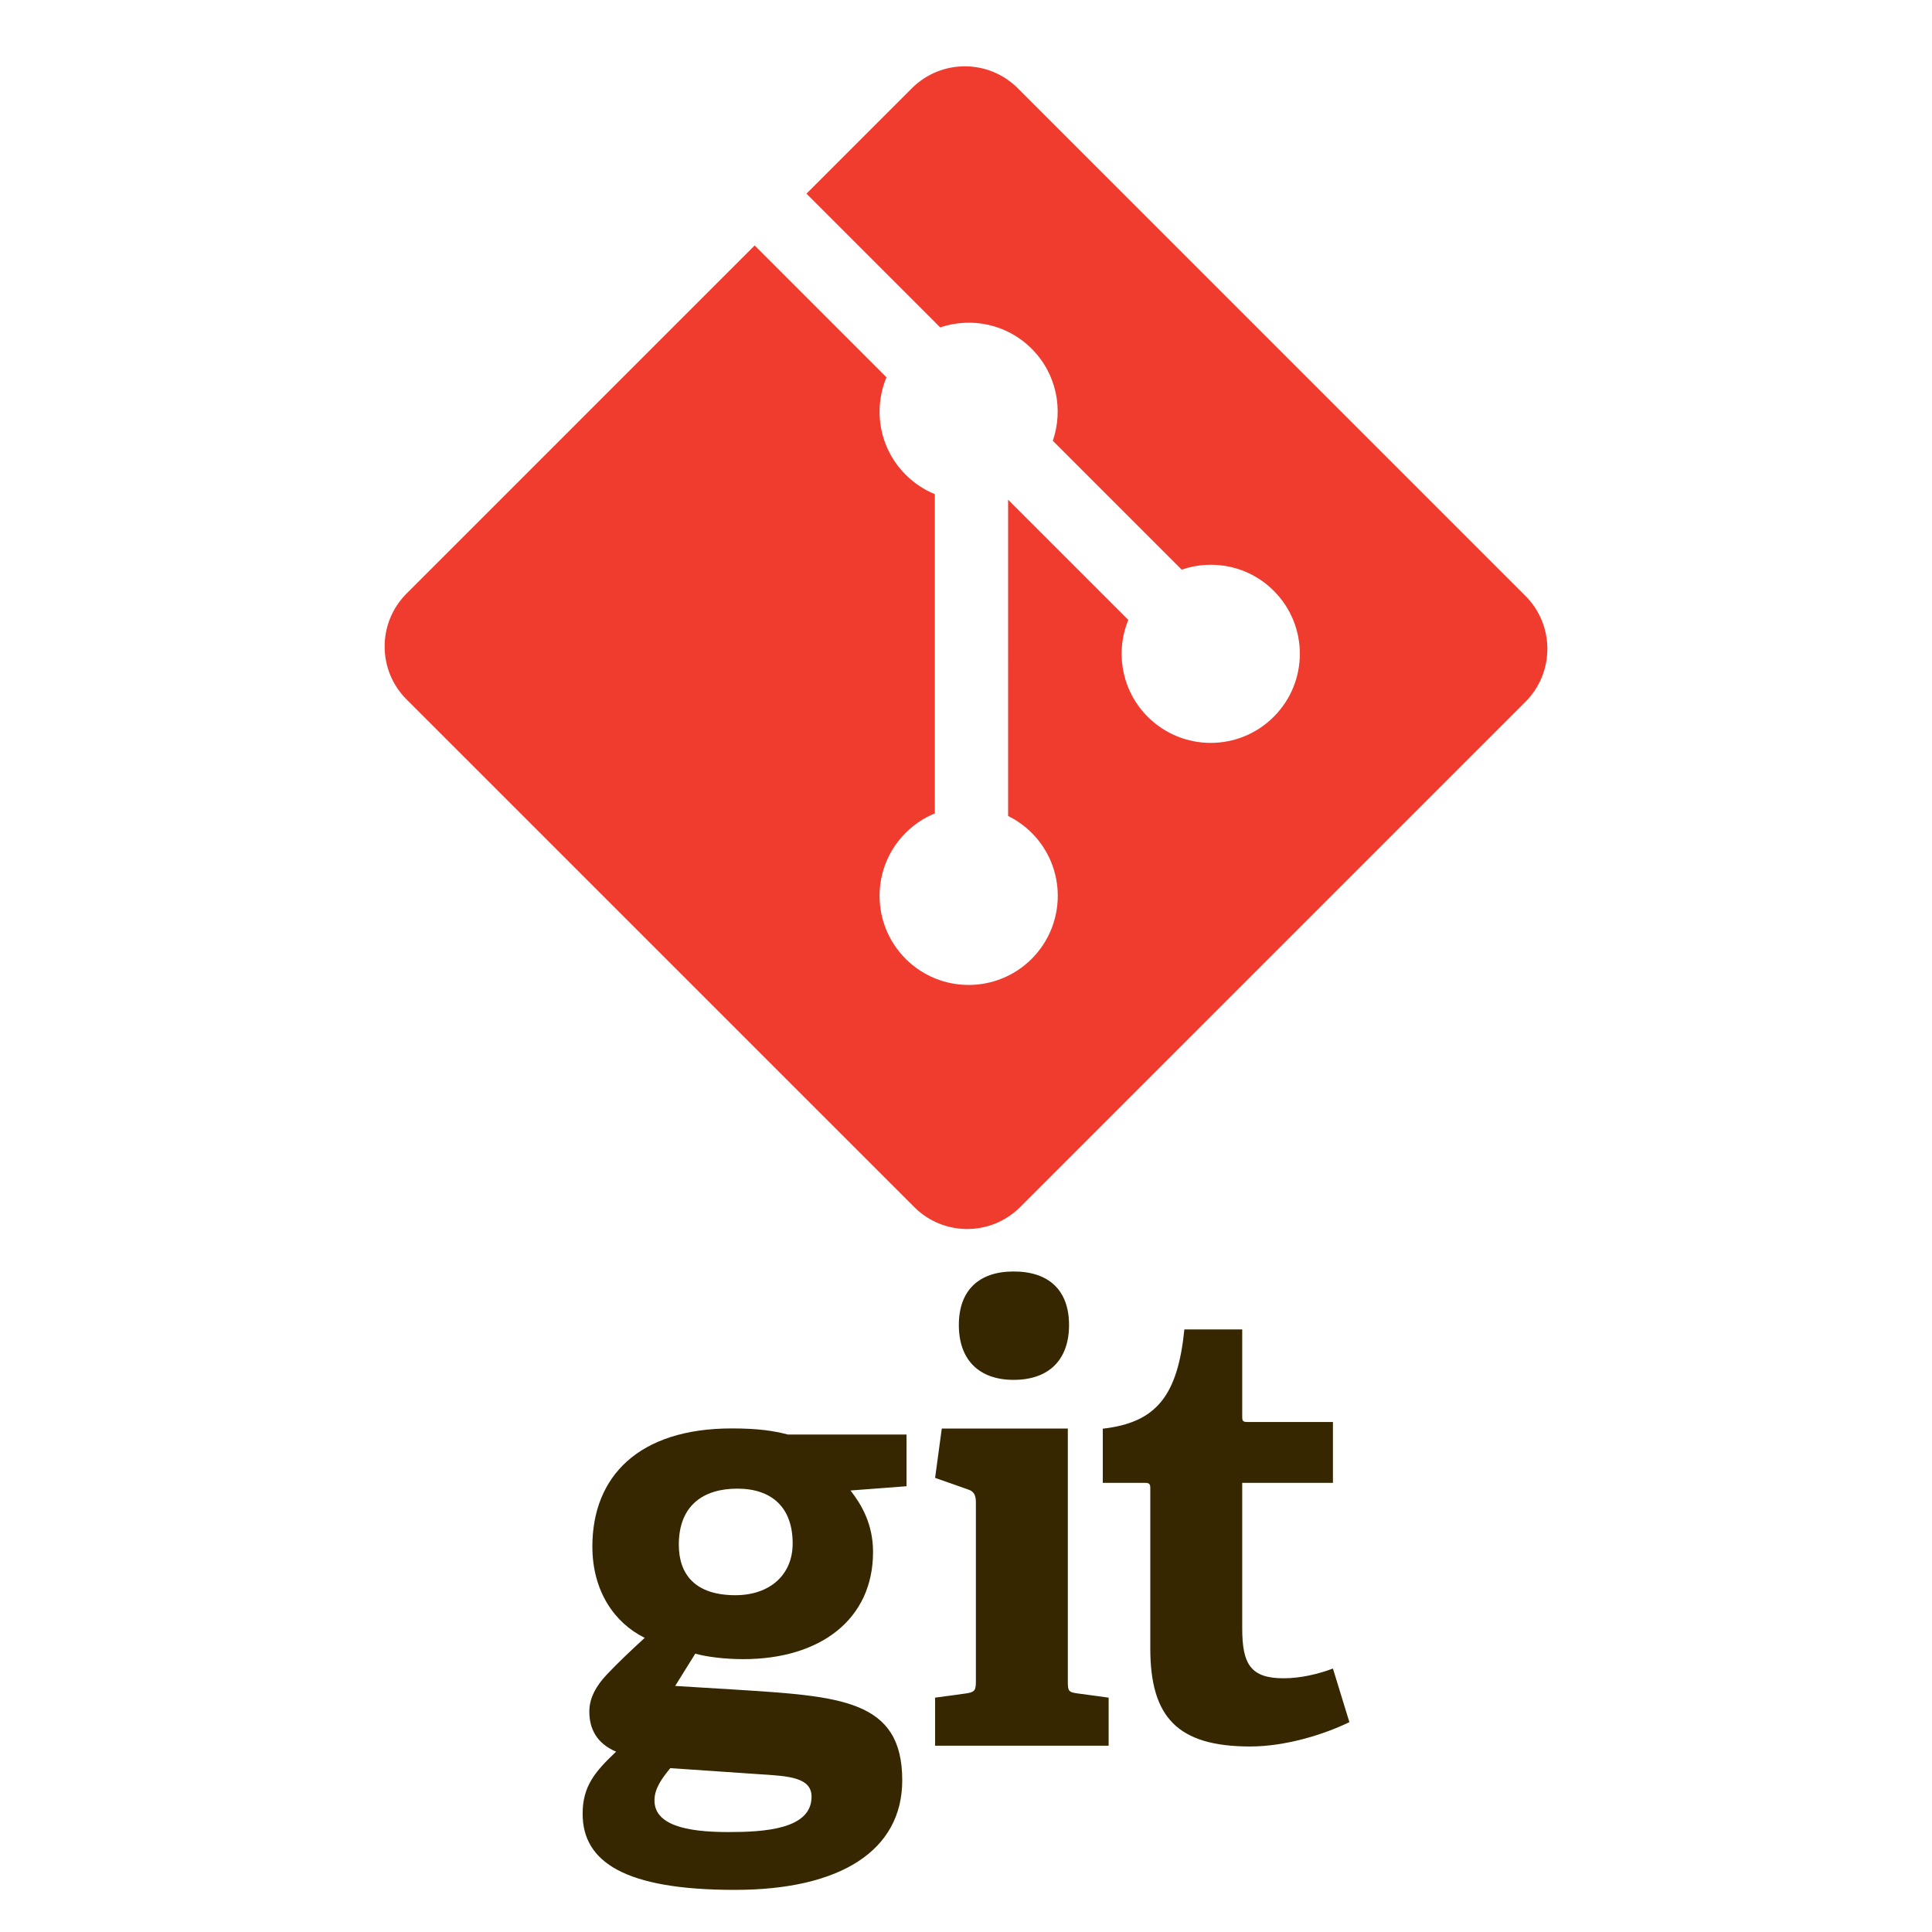 <?xml version="1.0" encoding="utf-8"?>
<!-- Generator: Adobe Illustrator 16.0.0, SVG Export Plug-In . SVG Version: 6.00 Build 0)  -->
<!DOCTYPE svg PUBLIC "-//W3C//DTD SVG 1.1//EN" "http://www.w3.org/Graphics/SVG/1.1/DTD/svg11.dtd">
<svg version="1.1" id="Layer_1" xmlns="http://www.w3.org/2000/svg" xmlns:xlink="http://www.w3.org/1999/xlink" x="0px" y="0px"
	 width="200px" height="200px" viewBox="0 0 200 200" enable-background="new 0 0 200 200" xml:space="preserve">
<g>
	<path fill="#362701" d="M76.321,154.104c-3.468,0-6.05,1.702-6.05,5.801c0,3.087,1.702,5.23,5.862,5.23
		c3.527,0,5.923-2.078,5.923-5.358C82.057,156.061,79.913,154.104,76.321,154.104z M69.389,183.037
		c-0.821,1.008-1.639,2.077-1.639,3.339c0,2.521,3.212,3.278,7.626,3.278c3.656,0,8.636-0.257,8.636-3.655
		c0-2.02-2.396-2.145-5.424-2.334L69.389,183.037z M88.044,154.295c1.133,1.45,2.333,3.467,2.333,6.367
		c0,6.996-5.484,11.092-13.424,11.092c-2.02,0-3.847-0.253-4.979-0.567l-2.081,3.341l6.176,0.377
		c10.905,0.695,17.331,1.011,17.331,9.391c0,7.25-6.364,11.344-17.331,11.344c-11.407,0-15.756-2.899-15.756-7.878
		c0-2.837,1.261-4.347,3.467-6.43c-2.08-0.879-2.773-2.454-2.773-4.156c0-1.388,0.693-2.647,1.829-3.847
		c1.135-1.195,2.394-2.396,3.907-3.781c-3.089-1.512-5.421-4.789-5.421-9.454c0-7.247,4.789-12.224,14.432-12.224
		c2.711,0,4.351,0.248,5.8,0.629h12.291v5.356L88.044,154.295"/>
	<path fill="#362701" d="M104.932,142.843c-3.594,0-5.673-2.083-5.673-5.676c0-3.589,2.079-5.544,5.673-5.544
		c3.656,0,5.735,1.955,5.735,5.544C110.667,140.76,108.588,142.843,104.932,142.843z M96.8,180.717v-4.976l3.215-0.438
		c0.883-0.129,1.009-0.316,1.009-1.265v-18.529c0-0.691-0.188-1.135-0.82-1.322l-3.403-1.198l0.692-5.104h13.048v26.153
		c0,1.011,0.062,1.136,1.009,1.265l3.215,0.438v4.976H96.8"/>
	<path fill="#362701" d="M139.688,178.275c-2.712,1.321-6.683,2.52-10.275,2.52c-7.5,0-10.335-3.022-10.335-10.148v-16.511
		c0-0.377,0-0.631-0.506-0.631h-4.411v-5.608c5.548-0.633,7.752-3.405,8.444-10.275h5.989v8.953c0,0.438,0,0.629,0.505,0.629h8.886
		v6.302h-9.391v15.062c0,3.719,0.883,5.167,4.285,5.167c1.767,0,3.593-0.439,5.105-1.008L139.688,178.275"/>
</g>
<path fill="#F03C2E" d="M157.913,61.686l-52.554-52.55c-3.024-3.027-7.934-3.027-10.962,0L83.485,20.049l13.843,13.843
	c3.218-1.086,6.906-0.358,9.47,2.207c2.578,2.581,3.301,6.3,2.188,9.529l13.342,13.341c3.228-1.112,6.952-0.394,9.529,2.188
	c3.604,3.602,3.604,9.438,0,13.043s-9.441,3.605-13.046,0c-2.71-2.711-3.381-6.692-2.008-10.031L104.36,51.727l-0.001,32.742
	c0.878,0.436,1.707,1.015,2.438,1.744c3.604,3.603,3.604,9.438,0,13.048c-3.603,3.601-9.442,3.601-13.042,0
	c-3.604-3.609-3.604-9.445,0-13.048c0.891-0.887,1.92-1.56,3.02-2.012V51.155c-1.1-0.45-2.128-1.118-3.02-2.013
	c-2.729-2.727-3.387-6.732-1.987-10.083L78.123,25.411L42.089,61.443c-3.028,3.029-3.028,7.938,0,10.964l52.554,52.55
	c3.025,3.026,7.933,3.026,10.962,0l52.309-52.306C160.939,69.622,160.939,64.713,157.913,61.686"/>
</svg>
